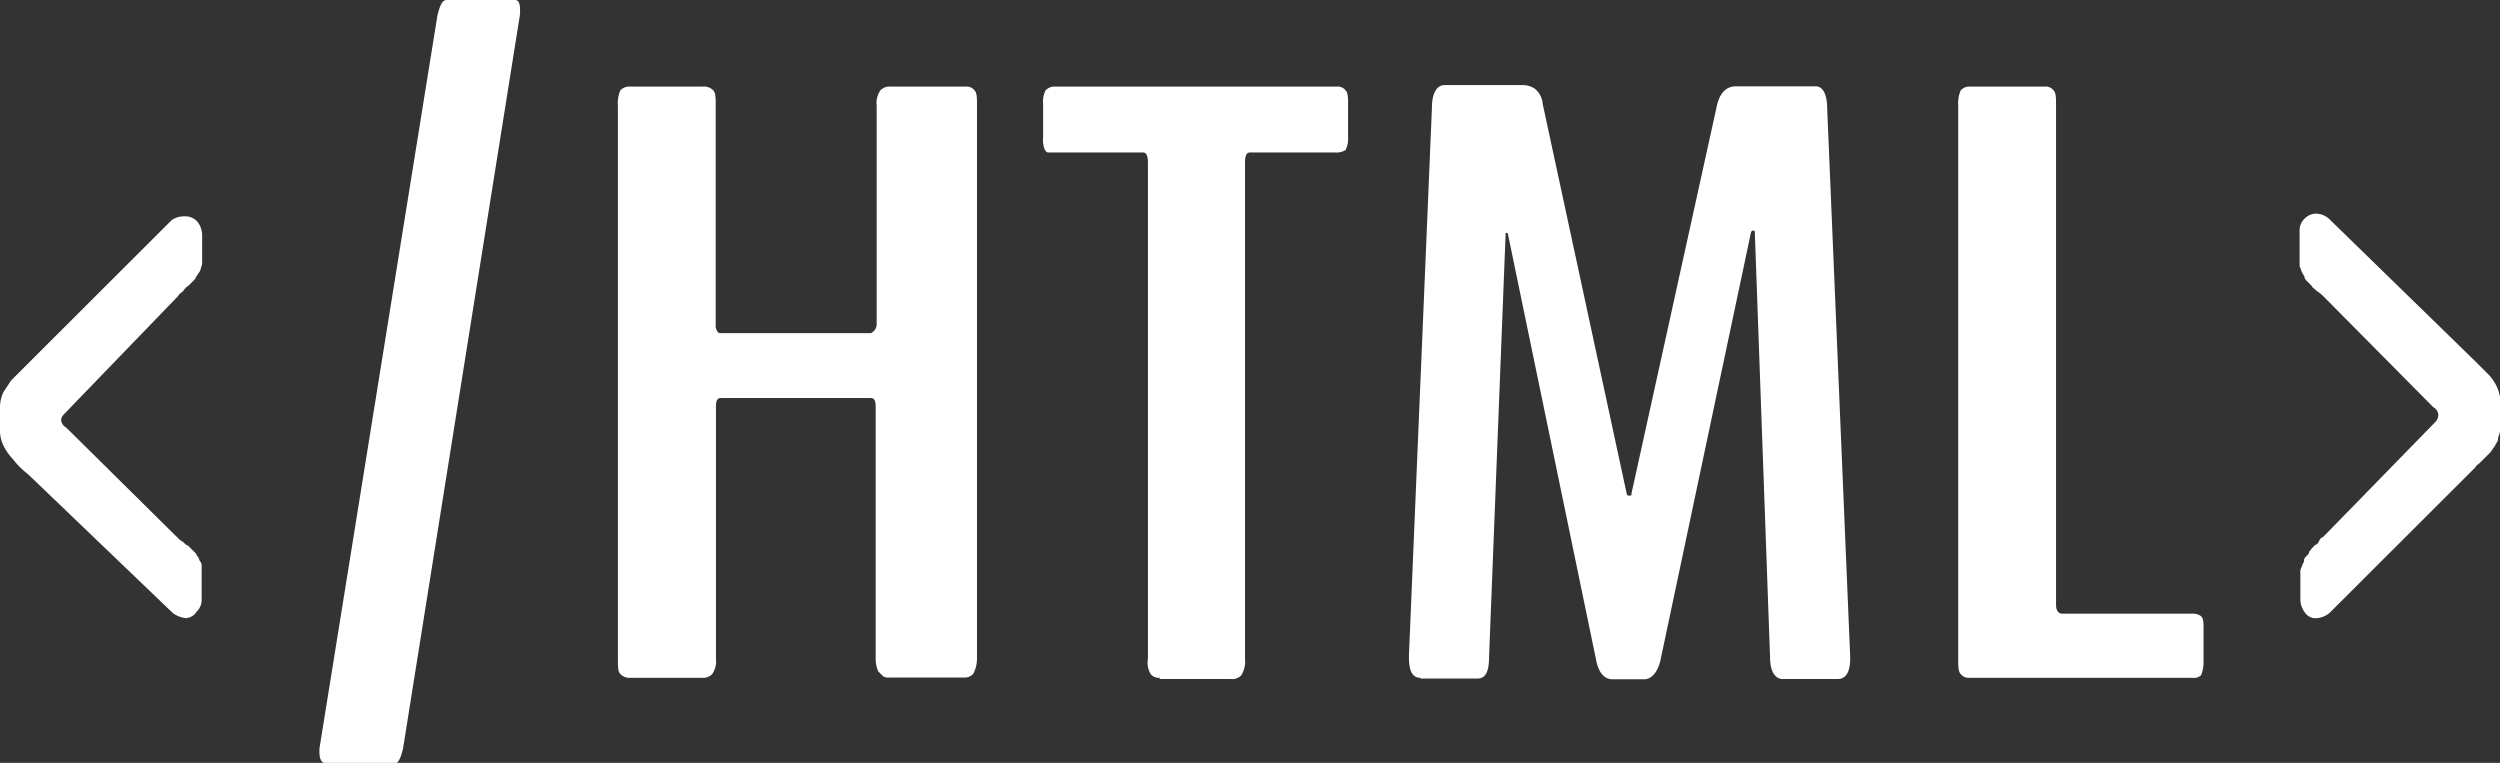 <svg xmlns="http://www.w3.org/2000/svg" viewBox="0 0 100.18 30.57"><rect x="0" y="0" width="100.18" height="30.57" fill="#333333" stroke="none"/><defs><style>.cls-1{fill:#ffffff;}</style></defs><title>logo</title><g id="Layer_2" data-name="Layer 2"><g id="Layer_1-2" data-name="Layer 1"><path class="cls-1" d="M7.44,24.77a1.11,1.11,0,0,1-.51-.2L1.12,19a3.35,3.35,0,0,1-.61-.61,2.2,2.2,0,0,1-.36-.51A1.41,1.41,0,0,1,0,17.17v-.82a1.41,1.41,0,0,1,.15-.66c.15-.2.25-.41.36-.51l.61-.61L6.88,8.82a.86.86,0,0,1,.51-.15.65.65,0,0,1,.51.2.91.91,0,0,1,.2.51v1.17c0,.1-.05.15-.05.2a.39.39,0,0,1-.1.2.63.63,0,0,1-.1.15c0,.05-.05.1-.15.2l-.15.15a.61.61,0,0,0-.2.2c-.1.1-.2.15-.2.2L2.65,16.51c-.1.1-.2.2-.2.31a.37.37,0,0,0,.2.31l4.48,4.43a.7.7,0,0,0,.2.15c.1.1.15.15.2.15l.15.15.15.15c.05.05.05.1.1.15s.05.15.1.2.05.15.05.2V24a.65.65,0,0,1-.2.51A.54.54,0,0,1,7.44,24.77Z"/><path class="cls-1" d="M13,30.57c-.1,0-.2-.15-.2-.41V30L17.53.61c.1-.41.2-.61.36-.61h2.75c.15,0,.2.15.2.41V.56L16.15,30c-.1.41-.2.61-.36.61Z"/><path class="cls-1" d="M25.27,27.16a.5.5,0,0,1-.41-.15c-.1-.1-.1-.31-.1-.61V4.23a1.29,1.29,0,0,1,.1-.61.5.5,0,0,1,.41-.15h2.9a.5.5,0,0,1,.41.15c.1.1.1.31.1.61V13a.38.38,0,0,0,.05.25c.05.1.1.1.15.1h6c.05,0,.1-.05.15-.1s.1-.15.1-.25V4.23a.89.89,0,0,1,.15-.61.5.5,0,0,1,.41-.15h3a.4.4,0,0,1,.36.15c.1.1.1.31.1.61V26.4A1.29,1.29,0,0,1,39,27a.46.46,0,0,1-.36.15h-3a.38.38,0,0,1-.25-.05l-.2-.2a1.28,1.28,0,0,1-.1-.51V16.31c0-.25-.05-.36-.2-.36h-6c-.15,0-.2.1-.2.36V26.4a.89.89,0,0,1-.15.61.5.5,0,0,1-.41.15Z"/><path class="cls-1" d="M46.47,27.16a.4.4,0,0,1-.36-.15A.89.89,0,0,1,46,26.4V6.52c0-.25-.05-.41-.2-.41H42q-.08,0-.15-.15a1.13,1.13,0,0,1-.05-.46V4.18a1,1,0,0,1,.1-.56.5.5,0,0,1,.41-.15H53.56a.4.4,0,0,1,.36.15c.1.1.1.31.1.56V5.5a1,1,0,0,1-.1.51.66.66,0,0,1-.41.1H50.09c-.15,0-.2.15-.2.41V26.4a1.05,1.05,0,0,1-.15.66.5.5,0,0,1-.41.15H46.47Z"/><path class="cls-1" d="M56.92,27.16c-.31,0-.46-.25-.46-.82v-.1l.92-21.91c0-.61.2-.92.51-.92H61a.86.86,0,0,1,.51.15.87.87,0,0,1,.31.61l3.36,15.59a.18.18,0,0,0,.05.1h.1c.05,0,.05-.05.05-.1L68.79,4.28c.1-.51.36-.82.76-.82h3.21c.31,0,.46.36.46.92l.92,21.91v.1c0,.51-.15.82-.51.82H71.44c-.31,0-.51-.31-.51-.87l-.61-17c0-.05,0-.1-.05-.1s-.05,0-.1.05L66.55,26.4c-.1.51-.36.82-.66.82H64.61c-.31,0-.56-.25-.66-.82l-3.52-17c0-.05-.05-.1-.1-.05v.1l-.66,16.87c0,.61-.15.87-.46.87H56.92Z"/><path class="cls-1" d="M78.93,27.16a.4.4,0,0,1-.36-.15c-.1-.1-.1-.31-.1-.61V4.23a1.29,1.29,0,0,1,.1-.61.46.46,0,0,1,.36-.15h3a.4.4,0,0,1,.36.15c.1.1.1.31.1.61v20c0,.25.1.36.25.36h5.2a.59.59,0,0,1,.36.1c.1.1.1.25.1.51V26.5a1.36,1.36,0,0,1-.1.56.43.43,0,0,1-.36.1Z"/><path class="cls-1" d="M92.84,24.77a.5.5,0,0,1-.46-.2.91.91,0,0,1-.2-.51V22.93a.31.31,0,0,1,.05-.2c0-.05.05-.1.05-.15a.19.19,0,0,0,.05-.15c0-.05.05-.1.1-.15s.1-.1.1-.15.05-.05.1-.15l.15-.15q.08,0,.15-.15t.15-.15l4.48-4.59a.44.44,0,0,0,.15-.31.37.37,0,0,0-.2-.31L93.1,11.87a1.39,1.39,0,0,0-.25-.2c-.1-.1-.2-.15-.2-.2l-.15-.15c-.1-.1-.15-.15-.15-.2s-.05-.1-.1-.2-.05-.15-.1-.25V9.27a.65.65,0,0,1,.2-.51.65.65,0,0,1,.46-.2.82.82,0,0,1,.51.2l5.81,5.66.61.61a1.78,1.78,0,0,1,.31.46,1.57,1.57,0,0,1,.15.66v1.07c0,.05-.05.15-.05.2a.39.39,0,0,0-.05.2c0,.05-.05.1-.1.2a.63.63,0,0,1-.1.15.88.88,0,0,1-.15.2l-.15.15-.2.2c-.1.1-.2.15-.2.2L93.4,24.51A.87.87,0,0,1,92.84,24.77Z"/></g></g></svg>